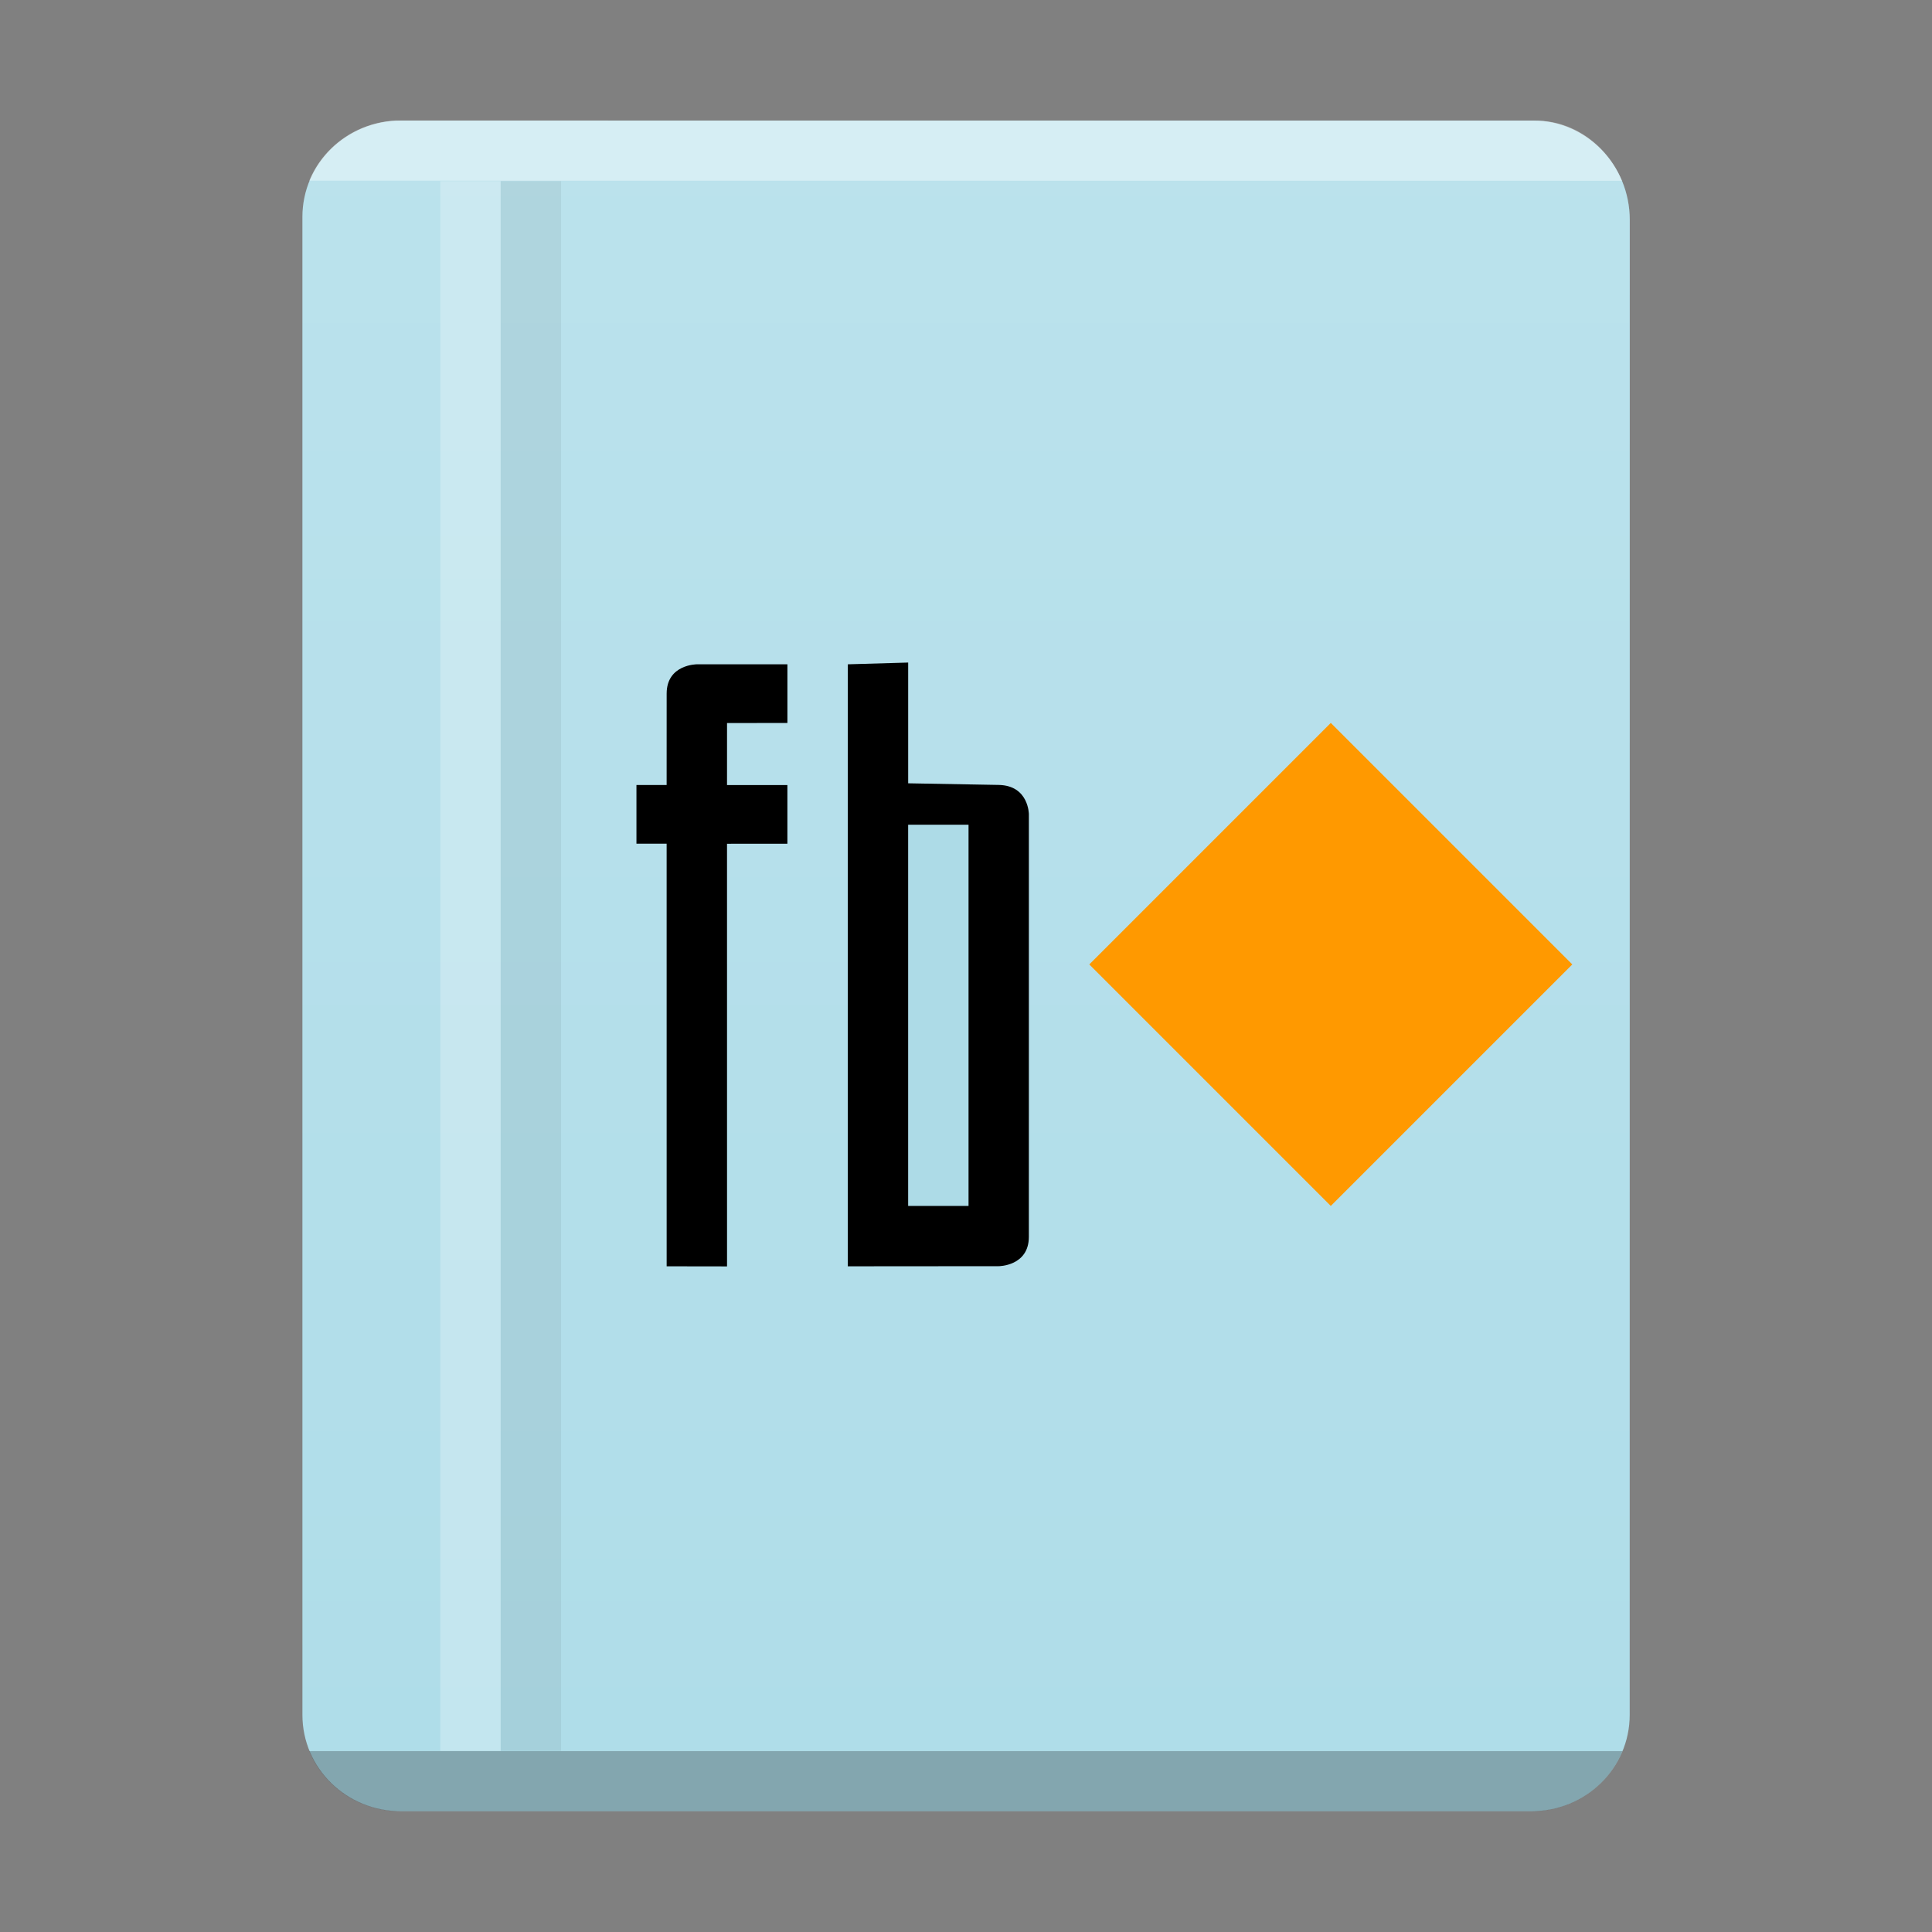 <?xml version="1.0" encoding="UTF-8"?>
<svg width="32" height="32" version="1.1" xml:space="preserve" xmlns="http://www.w3.org/2000/svg" xmlns:xlink="http://www.w3.org/1999/xlink"><rect width="100%" height="100%" fill="#808080" stroke="none"/><defs><linearGradient id="linearGradient11" x2="0" y1="392.36" y2="365.36" gradientTransform="translate(-59,-363.36)" gradientUnits="userSpaceOnUse"><stop stop-color="#fff" stop-opacity="0" offset="0"/><stop stop-color="#fff" stop-opacity=".15" offset="1"/></linearGradient>
    
    


<linearGradient id="b-13" x2="0" y1="392.36" y2="365.2" gradientTransform="translate(16,-347.36)" gradientUnits="userSpaceOnUse"><stop stop-color="#fff" stop-opacity="0" offset="0"/><stop stop-color="#fff" stop-opacity=".2" offset="1"/></linearGradient></defs>
    <path d="m6.641 1.997h18.76c0.868 0 1.593 0.732 1.593 1.644 0 8.255-1e-3 24.763-1e-3 24.763-3.7e-5 0.884-0.729 1.596-1.633 1.596h-18.718c-0.905 0-1.633-0.712-1.633-1.596v-24.811c0-0.884 0.729-1.596 1.633-1.596z" fill="#afdde9" stop-color="#000000" style="-inkscape-stroke:none;font-variation-settings:normal"/><path d="m6.641 1.997h18.76c0.868 0 1.593 0.732 1.593 1.644 0 8.255-1e-3 24.763-1e-3 24.763-3.7e-5 0.884-0.729 1.596-1.633 1.596h-18.718c-0.905 0-1.633-0.712-1.633-1.596v-24.811c0-0.884 0.729-1.596 1.633-1.596z" fill="url(#linearGradient11)" stop-color="#000000" style="-inkscape-stroke:none;font-variation-settings:normal"/>
    

    <path d="m5.123 29.004c0.23 0.56 0.776 0.961 1.424 0.996h18.902c0.648-0.035 1.194-0.436 1.424-0.996z" fill-rule="evenodd" opacity=".25" stop-color="#000000" style="-inkscape-stroke:none;font-variation-settings:normal"/><path d="m6.547 1.996c-0.648 0.035-1.194 0.436-1.424 0.996l21.742 0.002c-0.23-0.56-0.776-0.996-1.424-0.996z" fill="#fff" fill-rule="evenodd" opacity=".4" stop-color="#000000" style="-inkscape-stroke:none;font-variation-settings:normal"/><rect x="7.293" y="3" width="1" height="26" fill="#fff" fill-opacity=".252"/><rect x="8.293" y="3" width="1" height="26" color="#000000" color-rendering="auto" fill-opacity=".059" image-rendering="auto" shape-rendering="auto"/><path d="m40 18v28h22v-28h-17z" color="#000000" color-rendering="auto" fill="url(#b-13)" image-rendering="auto" opacity=".063" shape-rendering="auto"/><g transform="translate(-30)"><path d="m44.042 20.974 3.65e-4 -9.971 1-0.029v2l1.499 0.027c0.5 0.009 0.5 0.486 0.5 0.486l-3.65e-4 6.999c-2.5e-5 0.486-0.5 0.486-0.5 0.486z" fill-rule="evenodd"/><path d="m52.042 11.974 4 4-4 4-4-4z" fill="#f90"/><path d="m41.042 20.974-3.65e-4 -7h-0.5v-0.972h0.5l3.65e-4 -1.514v0c0-0.485 0.5-0.485 0.5-0.485h1.5v0.972l-1 5e-4 -3.65e-4 1.028 1-5e-4v0.972l-1 5e-4 3.65e-4 7z" fill-rule="evenodd"/><path d="m45.042 13.66h1v6.314h-1z" fill="#afdde9" opacity=".99"/></g></svg>

